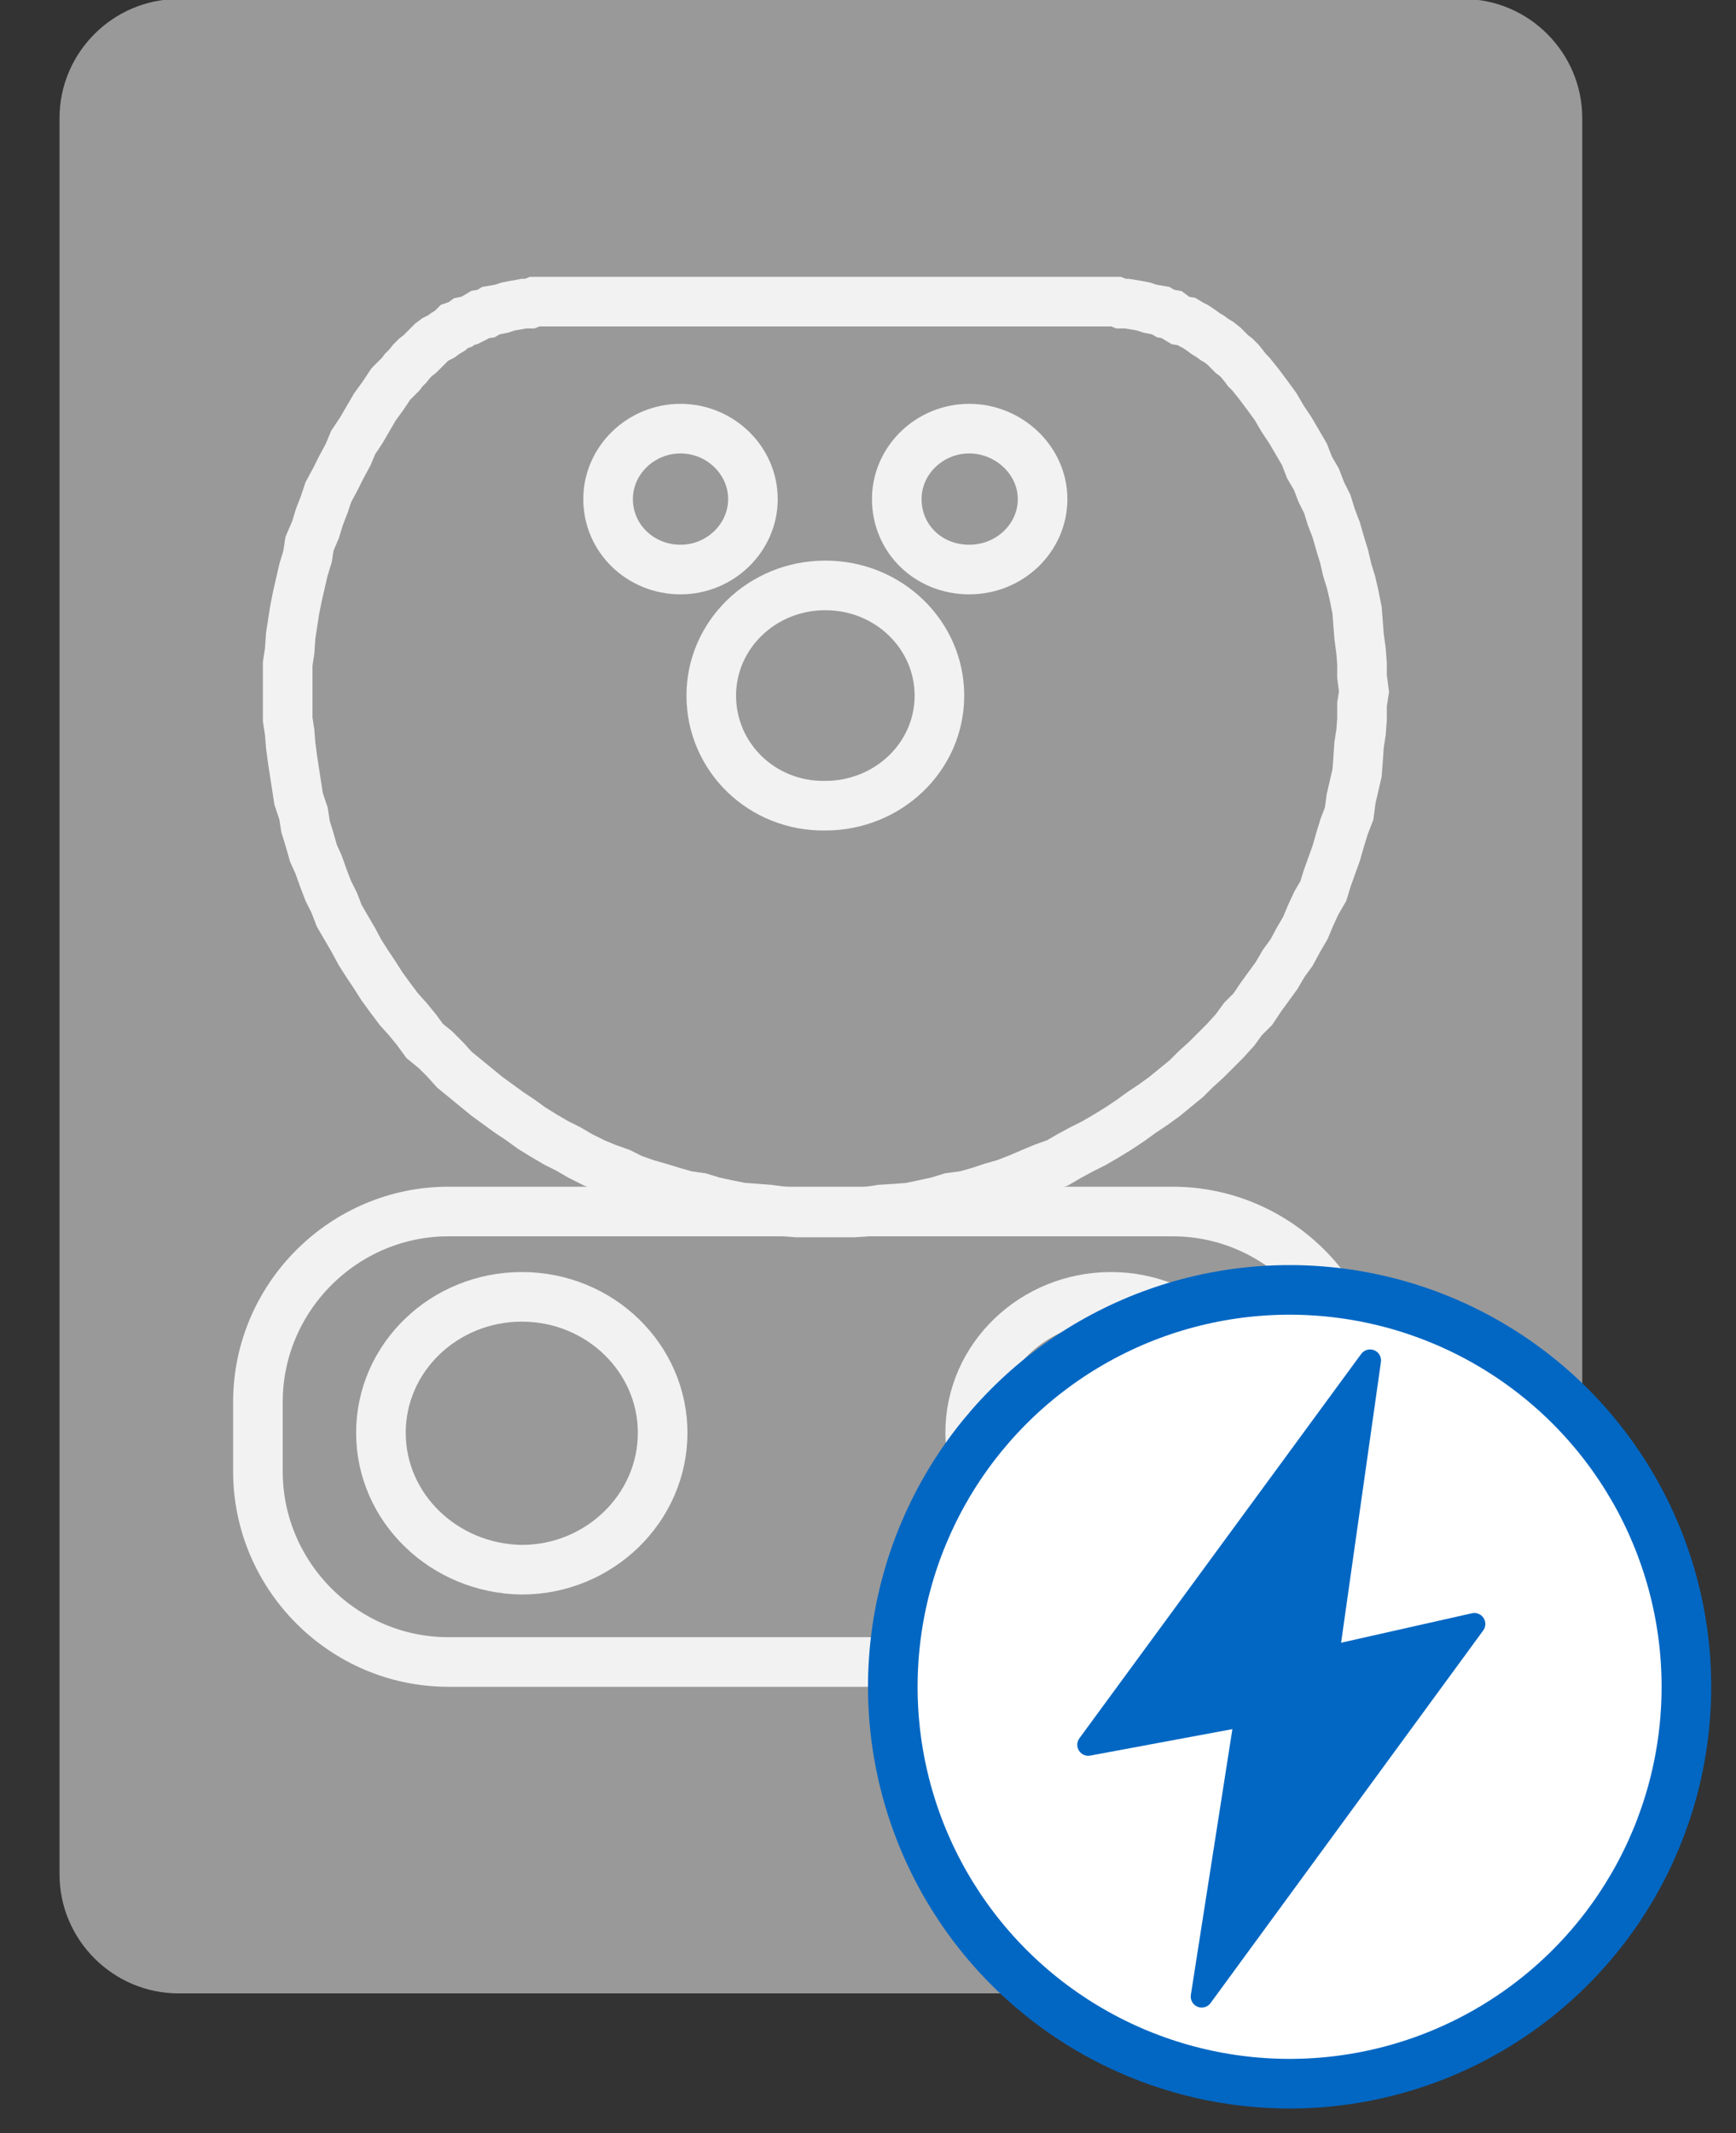 <?xml version="1.0" encoding="utf-8"?>
<!-- Generator: Adobe Illustrator 19.1.0, SVG Export Plug-In . SVG Version: 6.00 Build 0)  -->
<svg version="1.1" id="Capa_1" xmlns="http://www.w3.org/2000/svg" xmlns:xlink="http://www.w3.org/1999/xlink" x="0px" y="0px"
	 viewBox="0 0 175 215" style="enable-background:new 0 0 166.7 210.7;" xml:space="preserve">
<rect x="0" y="0" width="175" height="215" fill="#333333" stroke="none"/>
<style type="text/css">
	.blue{fill:#0267C3;}
	.sblue{stroke:#0267C3;stroke-width:5;stroke-miterlimit:10;}
	.red{fill:#C1272D;}
	.white{fill:#ffffff;}
	.grey{fill:#999999;}
	.sgrey{stroke:#666666;stroke-width:5;stroke-miterlimit:10;}
	.sred{stroke:#C1272D;stroke-width:5;stroke-miterlimit:10;}
	.st170{fill:none;stroke:#F2F2F2;stroke-width:5;stroke-miterlimit:10;}
</style>
<g transform="translate(0, -5)">
	<g>
		<path class="grey" d="M147.5,205.9H18c-6.6,0-12-5.4-12-12v-177c0-6.6,5.4-12,12-12h129.5c6.6,0,12,5.4,12,12v177
			C159.5,200.5,154.1,205.9,147.5,205.9z"/>
	</g>
	<g>
		<g>
			<polygon class="st170" points="40.4,42.7 39.4,43.7 38.6,44.9 37.8,46 37.1,47.2 36.4,48.4 35.6,49.6 35.1,50.8 34.4,52.1 
				33.8,53.3 33.1,54.6 32.7,55.8 32.2,57.1 31.8,58.4 31.2,59.8 31,61.1 30.6,62.4 30.3,63.7 30,65 29.7,66.5 29.5,67.8 29.3,69.1 
				29.2,70.6 29,71.9 29,73.2 29,74.7 29,76 29,77.5 29.2,78.8 29.3,80.1 29.5,81.6 29.7,82.9 29.9,84.2 30.1,85.5 30.6,87 
				30.8,88.3 31.2,89.6 31.6,91 32.1,92.1 32.6,93.5 33.1,94.8 33.7,96 34.2,97.3 34.9,98.5 35.6,99.7 36.3,101 37,102.1 37.8,103.3 
				38.5,104.4 39.3,105.5 40.2,106.7 41.1,107.7 42,108.8 42.8,109.9 43.9,110.8 44.9,111.8 45.8,112.8 46.9,113.7 48,114.6 
				49.1,115.5 50.2,116.3 51.3,117.1 52.5,117.9 53.6,118.7 54.9,119.5 56.1,120.2 57.3,120.8 58.5,121.5 59.9,122.2 61.1,122.7 
				62.5,123.2 63.7,123.8 65.1,124.3 66.5,124.7 67.8,125.1 69.2,125.5 70.6,125.7 71.9,126.1 73.3,126.4 74.8,126.7 76.2,126.8 
				77.5,126.9 79,127.1 80.4,127.2 81.8,127.2 83.3,127.2 84.6,127.2 86,127.2 87.5,127.1 88.8,126.9 90.4,126.8 91.7,126.7 
				93.1,126.4 94.5,126.1 95.8,125.7 97.3,125.5 98.7,125.1 99.9,124.7 101.3,124.3 102.6,123.8 104,123.2 105.2,122.7 106.6,122.2 
				107.8,121.5 109.1,120.8 110.3,120.2 111.5,119.5 112.8,118.7 114,117.9 115.1,117.1 116.3,116.3 117.4,115.5 118.5,114.6 
				119.6,113.7 120.5,112.8 121.6,111.8 122.6,110.8 123.5,109.9 124.5,108.8 125.3,107.7 126.3,106.7 127.1,105.5 127.9,104.4 
				128.7,103.3 129.4,102.1 130.2,101 130.9,99.7 131.6,98.5 132.1,97.3 132.7,96 133.4,94.8 133.8,93.5 134.3,92.1 134.7,91 
				135.1,89.6 135.5,88.3 136,87 136.2,85.5 136.5,84.2 136.8,82.9 136.9,81.6 137,80.1 137.2,78.8 137.3,77.5 137.3,76 137.5,74.7 
				137.3,73.2 137.3,71.9 137.2,70.6 137,69.1 136.9,67.8 136.8,66.5 136.5,65 136.2,63.7 135.8,62.4 135.5,61.1 135.1,59.8 
				134.7,58.4 134.2,57.1 133.8,55.8 133.2,54.6 132.7,53.3 132,52.1 131.5,50.8 130.8,49.6 130.1,48.4 129.3,47.2 128.6,46 
				127.8,44.9 126.9,43.7 126.1,42.7 125.7,42.3 125.4,41.9 125,41.4 124.6,41 124.2,40.7 123.8,40.3 123.4,39.9 122.9,39.5 
				122.4,39.2 122,38.9 121.5,38.6 121.1,38.3 120.5,37.9 120.1,37.7 119.6,37.4 119,37.3 118.5,37 118.1,36.7 117.5,36.6 117,36.3 
				116.4,36.2 115.9,36.1 115.3,35.9 114.8,35.8 114.2,35.7 113.6,35.6 113,35.6 112.5,35.4 111.9,35.4 111.4,35.4 110.8,35.4 
				55.7,35.4 55.1,35.4 54.4,35.4 53.9,35.4 53.4,35.6 52.8,35.6 52.3,35.7 51.7,35.8 51.2,35.9 50.6,36.1 50.1,36.2 49.5,36.3 
				49,36.6 48.4,36.7 47.9,37 47.3,37.3 46.8,37.4 46.4,37.7 45.8,37.9 45.4,38.3 44.9,38.6 44.5,38.9 43.9,39.2 43.5,39.5 
				43.1,39.9 42.7,40.3 42.3,40.7 41.9,41 41.5,41.4 41.1,41.9 40.7,42.3 		"/>
			<path class="st170" d="M71.7,75.1C71.7,69,76.8,64,83.2,64c6.4,0,11.5,5,11.5,11.1c0,6.2-5.2,11.1-11.5,11.1
				C76.8,86.3,71.7,81.3,71.7,75.1z"/>
			<path class="st170" d="M97.8,149.4c0-7.6,6.4-13.7,14.2-13.7c7.8,0,14.2,6.2,14.2,13.7c0,7.6-6.4,13.8-14.2,13.8
				C104.1,163.1,97.8,157,97.8,149.4z"/>
			<path class="st170" d="M38.4,149.4c0-7.6,6.4-13.7,14.2-13.7c7.9,0,14.2,6.2,14.2,13.7c0,7.6-6.4,13.8-14.2,13.8
				C44.8,163.1,38.4,157,38.4,149.4z"/>
			<path class="st170" d="M61.3,55.3c0-3.9,3.3-7.1,7.3-7.1s7.3,3.2,7.3,7.1c0,3.9-3.3,7.1-7.3,7.1S61.3,59.3,61.3,55.3z"/>
			<path class="st170" d="M90.4,55.3c0-3.9,3.3-7.1,7.3-7.1s7.4,3.2,7.4,7.1c0,3.9-3.3,7.1-7.4,7.1S90.4,59.3,90.4,55.3z"/>
		</g>
		<path class="st170" d="M118.2,172.5h-73c-10.6,0-19.2-8.7-19.2-19.2v-7c0-10.6,8.7-19.2,19.2-19.2h73c10.6,0,19.2,8.7,19.2,19.2v7
			C137.5,163.9,128.8,172.5,118.2,172.5z"/>
	</g>
	<g transform="translate(80, 125)">
		<circle cx="50" cy="50" r="40" class="white sblue" />
			<g transform="translate(-63, -46)">
				<g transform="translate(79, 62)">
				<g transform="scale(0.18)">
					<path class="blue" d="M297.51,150.349c-1.411-2.146-3.987-3.197-6.497-2.633l-73.288,16.498L240.039,7.012c0.39-2.792-1.159-5.498-3.766-6.554
							c-2.611-1.069-5.62-0.216-7.283,2.054L71.166,217.723c-1.489,2.035-1.588,4.773-0.246,6.911c1.339,2.132,3.825,3.237,6.332,2.774
							l79.594-14.813l-23.257,148.799c-0.436,2.798,1.096,5.536,3.714,6.629c0.769,0.312,1.562,0.469,2.357,0.469
							c1.918,0,3.78-0.901,4.966-2.517l152.692-208.621C298.843,155.279,298.916,152.496,297.51,150.349z"/>

				</g>
			</g>
		</g>
	</g>
</g>
</svg>
